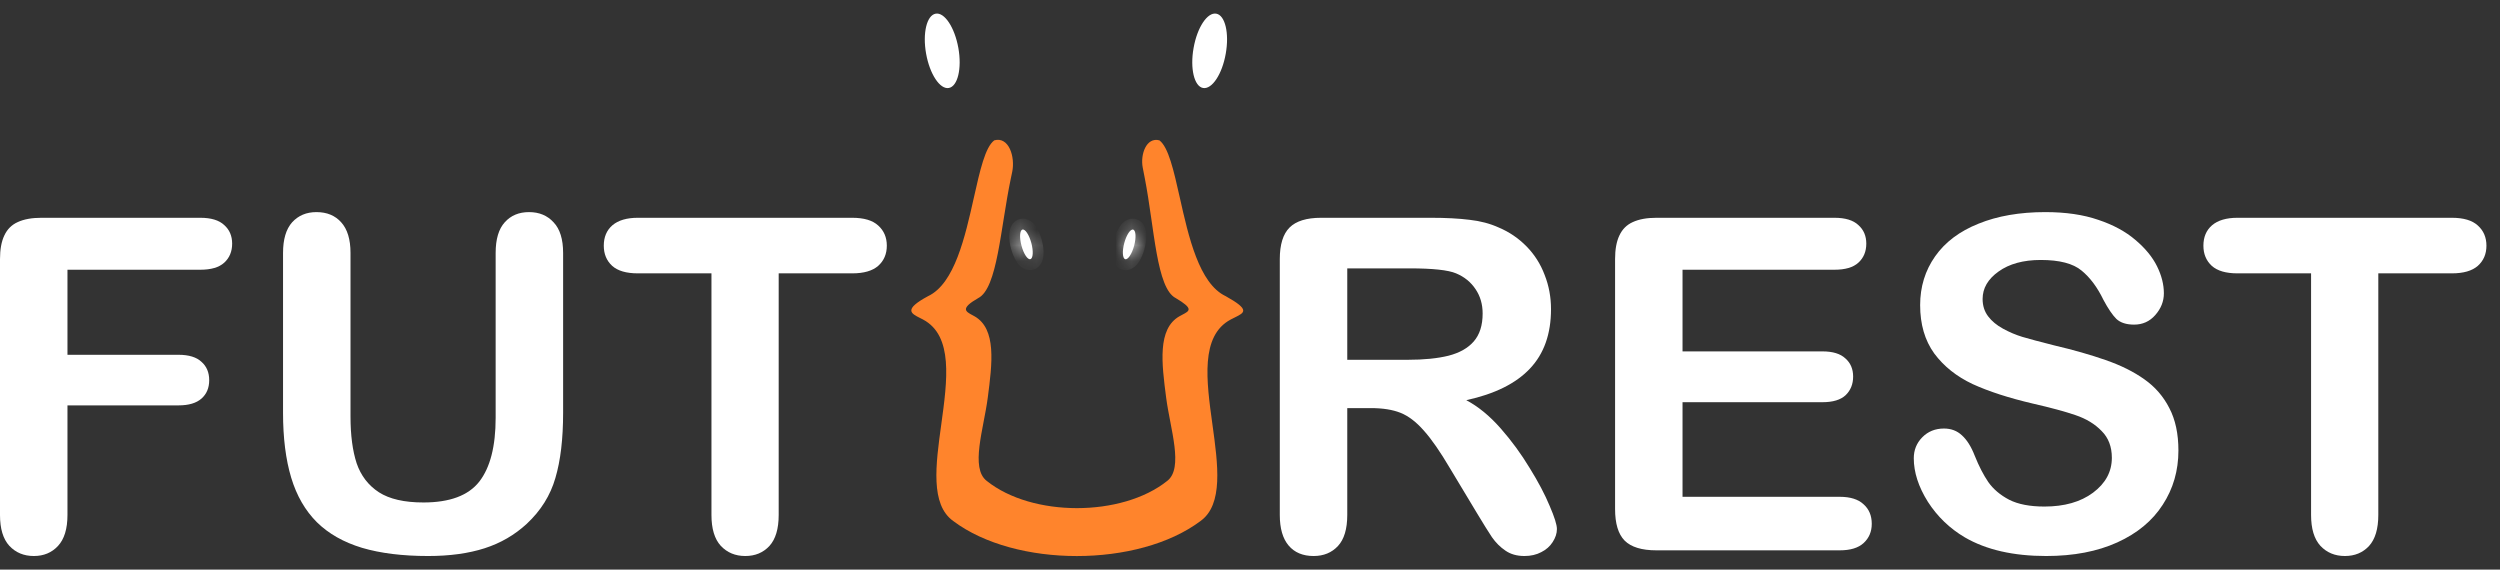 <svg width="158" height="36" viewBox="0 0 158 36" fill="none" xmlns="http://www.w3.org/2000/svg">
<rect x="0" y="0" width="158" height="36" fill="#333333" stroke="none"/>
<path d="M12.662 17.047H4.264V22.423H11.284C11.935 22.423 12.418 22.571 12.734 22.868C13.059 23.154 13.222 23.541 13.222 24.029C13.222 24.516 13.059 24.903 12.734 25.19C12.409 25.477 11.925 25.62 11.284 25.62H4.264V32.545C4.264 33.424 4.063 34.079 3.661 34.509C3.268 34.929 2.761 35.14 2.139 35.14C1.507 35.14 0.991 34.925 0.589 34.495C0.196 34.065 0 33.415 0 32.545V16.373C0 15.761 0.091 15.264 0.273 14.882C0.455 14.49 0.737 14.208 1.12 14.036C1.512 13.855 2.01 13.764 2.613 13.764H12.662C13.342 13.764 13.844 13.917 14.17 14.223C14.505 14.519 14.672 14.911 14.672 15.398C14.672 15.895 14.505 16.297 14.17 16.602C13.844 16.899 13.342 17.047 12.662 17.047Z" fill="white"/>
<path d="M17.888 26.093V15.986C17.888 15.126 18.079 14.481 18.462 14.05C18.855 13.62 19.366 13.405 19.998 13.405C20.659 13.405 21.18 13.62 21.563 14.05C21.955 14.481 22.152 15.126 22.152 15.986V26.323C22.152 27.498 22.281 28.483 22.539 29.276C22.807 30.06 23.276 30.672 23.946 31.111C24.616 31.541 25.554 31.756 26.76 31.756C28.425 31.756 29.602 31.317 30.292 30.437C30.981 29.549 31.325 28.206 31.325 26.409V15.986C31.325 15.116 31.517 14.471 31.899 14.05C32.282 13.62 32.794 13.405 33.436 13.405C34.077 13.405 34.594 13.62 34.986 14.05C35.388 14.471 35.589 15.116 35.589 15.986V26.093C35.589 27.737 35.426 29.109 35.101 30.208C34.785 31.307 34.182 32.273 33.292 33.104C32.526 33.811 31.636 34.327 30.622 34.652C29.607 34.977 28.421 35.14 27.061 35.14C25.444 35.14 24.051 34.968 22.884 34.624C21.716 34.27 20.764 33.73 20.027 33.004C19.29 32.268 18.749 31.331 18.405 30.194C18.06 29.047 17.888 27.68 17.888 26.093Z" fill="white"/>
<path d="M53.864 17.276H49.213V32.545C49.213 33.424 49.017 34.079 48.624 34.509C48.232 34.929 47.725 35.14 47.103 35.14C46.471 35.14 45.954 34.925 45.552 34.495C45.16 34.065 44.964 33.415 44.964 32.545V17.276H40.312C39.585 17.276 39.044 17.119 38.69 16.803C38.336 16.478 38.159 16.053 38.159 15.527C38.159 14.982 38.341 14.552 38.704 14.237C39.078 13.921 39.614 13.764 40.312 13.764H53.864C54.601 13.764 55.147 13.926 55.501 14.251C55.865 14.576 56.047 15.002 56.047 15.527C56.047 16.053 55.865 16.478 55.501 16.803C55.137 17.119 54.592 17.276 53.864 17.276Z" fill="white"/>
<path d="M86.64 25.792H85.147V32.545C85.147 33.434 84.95 34.088 84.558 34.509C84.166 34.929 83.653 35.14 83.022 35.14C82.342 35.14 81.816 34.92 81.443 34.48C81.069 34.041 80.883 33.395 80.883 32.545V16.373C80.883 15.456 81.088 14.791 81.5 14.38C81.912 13.969 82.577 13.764 83.496 13.764H90.43C91.387 13.764 92.205 13.807 92.885 13.893C93.564 13.969 94.177 14.132 94.722 14.38C95.382 14.658 95.966 15.054 96.474 15.57C96.981 16.086 97.364 16.689 97.622 17.377C97.89 18.055 98.024 18.777 98.024 19.541C98.024 21.109 97.579 22.361 96.689 23.298C95.808 24.234 94.469 24.899 92.669 25.291C93.425 25.692 94.148 26.285 94.837 27.068C95.526 27.852 96.139 28.688 96.675 29.577C97.22 30.456 97.641 31.255 97.938 31.971C98.244 32.679 98.397 33.166 98.397 33.434C98.397 33.711 98.306 33.988 98.125 34.265C97.952 34.533 97.713 34.743 97.407 34.896C97.1 35.059 96.746 35.14 96.344 35.14C95.866 35.14 95.464 35.025 95.138 34.796C94.813 34.576 94.531 34.294 94.291 33.95C94.062 33.606 93.746 33.099 93.344 32.43L91.636 29.591C91.023 28.55 90.473 27.756 89.985 27.212C89.506 26.667 89.018 26.294 88.52 26.093C88.023 25.893 87.396 25.792 86.64 25.792ZM89.08 16.961H85.147V22.739H88.965C89.989 22.739 90.851 22.653 91.549 22.48C92.248 22.299 92.779 21.998 93.143 21.577C93.516 21.147 93.703 20.559 93.703 19.814C93.703 19.231 93.555 18.72 93.258 18.28C92.961 17.831 92.55 17.496 92.023 17.276C91.525 17.066 90.544 16.961 89.08 16.961Z" fill="white"/>
<path d="M115.941 17.047H106.336V22.208H115.18C115.831 22.208 116.314 22.356 116.63 22.653C116.955 22.939 117.118 23.322 117.118 23.799C117.118 24.277 116.96 24.669 116.644 24.975C116.328 25.271 115.84 25.419 115.18 25.419H106.336V31.398H116.271C116.941 31.398 117.443 31.556 117.778 31.871C118.123 32.177 118.295 32.588 118.295 33.104C118.295 33.601 118.123 34.007 117.778 34.323C117.443 34.629 116.941 34.781 116.271 34.781H104.685C103.757 34.781 103.087 34.576 102.675 34.165C102.273 33.754 102.073 33.09 102.073 32.172V16.373C102.073 15.761 102.163 15.264 102.345 14.882C102.527 14.49 102.809 14.208 103.192 14.036C103.585 13.855 104.082 13.764 104.685 13.764H115.941C116.62 13.764 117.123 13.917 117.448 14.223C117.783 14.519 117.95 14.911 117.95 15.398C117.95 15.895 117.783 16.297 117.448 16.602C117.123 16.899 116.62 17.047 115.941 17.047Z" fill="white"/>
<path d="M137.676 28.473C137.676 29.744 137.346 30.887 136.685 31.9C136.034 32.913 135.077 33.706 133.814 34.28C132.551 34.853 131.053 35.14 129.321 35.14C127.244 35.14 125.531 34.748 124.181 33.964C123.224 33.4 122.444 32.65 121.841 31.713C121.248 30.767 120.951 29.85 120.951 28.961C120.951 28.445 121.128 28.005 121.482 27.642C121.846 27.269 122.305 27.083 122.86 27.083C123.31 27.083 123.688 27.226 123.994 27.513C124.31 27.799 124.578 28.225 124.798 28.789C125.066 29.458 125.353 30.017 125.66 30.466C125.976 30.915 126.416 31.288 126.98 31.584C127.545 31.871 128.287 32.014 129.206 32.014C130.469 32.014 131.493 31.723 132.278 31.14C133.072 30.547 133.469 29.811 133.469 28.932C133.469 28.234 133.254 27.67 132.823 27.24C132.402 26.801 131.852 26.466 131.173 26.237C130.503 26.007 129.603 25.764 128.474 25.506C126.961 25.152 125.693 24.741 124.669 24.273C123.655 23.795 122.846 23.15 122.243 22.337C121.65 21.515 121.353 20.497 121.353 19.283C121.353 18.127 121.669 17.099 122.3 16.201C122.932 15.303 123.846 14.614 125.042 14.137C126.239 13.649 127.646 13.405 129.263 13.405C130.555 13.405 131.67 13.568 132.608 13.893C133.556 14.208 134.34 14.634 134.963 15.169C135.585 15.694 136.039 16.249 136.326 16.832C136.614 17.415 136.757 17.984 136.757 18.538C136.757 19.044 136.575 19.503 136.212 19.914C135.857 20.316 135.412 20.516 134.876 20.516C134.388 20.516 134.015 20.397 133.757 20.158C133.508 19.91 133.235 19.508 132.938 18.954C132.555 18.16 132.096 17.544 131.56 17.104C131.024 16.655 130.163 16.43 128.976 16.43C127.875 16.43 126.985 16.674 126.306 17.162C125.636 17.64 125.301 18.218 125.301 18.896C125.301 19.317 125.416 19.68 125.645 19.986C125.875 20.292 126.191 20.555 126.593 20.774C126.995 20.994 127.402 21.166 127.813 21.291C128.225 21.415 128.904 21.596 129.852 21.835C131.039 22.113 132.11 22.418 133.068 22.753C134.034 23.087 134.852 23.494 135.522 23.971C136.202 24.449 136.728 25.056 137.102 25.792C137.484 26.519 137.676 27.412 137.676 28.473Z" fill="white"/>
<path d="M154.961 17.276H150.309V32.545C150.309 33.424 150.113 34.079 149.721 34.509C149.328 34.929 148.821 35.14 148.199 35.14C147.567 35.14 147.05 34.925 146.648 34.495C146.256 34.065 146.06 33.415 146.06 32.545V17.276H141.408C140.681 17.276 140.14 17.119 139.786 16.803C139.432 16.478 139.255 16.053 139.255 15.527C139.255 14.982 139.437 14.552 139.801 14.237C140.174 13.921 140.71 13.764 141.408 13.764H154.961C155.698 13.764 156.243 13.926 156.597 14.251C156.961 14.576 157.143 15.002 157.143 15.527C157.143 16.053 156.961 16.478 156.597 16.803C156.234 17.119 155.688 17.276 154.961 17.276Z" fill="white"/>
<path fill-rule="evenodd" clip-rule="evenodd" d="M73.701 25.133C73.421 22.977 73.136 20.783 74.544 19.987C74.607 19.951 74.67 19.918 74.729 19.887C75.191 19.645 75.444 19.512 74.311 18.842C73.088 18.227 72.965 14.432 72.354 11.277C72.309 11.046 72.265 10.818 72.221 10.595C72.058 9.759 72.45 8.652 73.273 8.869C73.847 9.295 74.179 10.777 74.561 12.476C75.119 14.966 75.783 17.923 77.463 18.717C79.017 19.581 78.669 19.753 78.036 20.065C77.955 20.105 77.869 20.147 77.782 20.193C75.852 21.22 76.242 24.048 76.626 26.829C76.978 29.375 77.323 31.882 75.875 32.926C71.944 35.88 64.172 35.883 60.241 32.926C58.79 31.884 59.136 29.375 59.488 26.826C59.871 24.046 60.261 21.218 58.334 20.193C58.273 20.161 58.212 20.13 58.152 20.1C57.569 19.808 57.084 19.564 58.653 18.717C60.33 17.929 60.993 14.97 61.551 12.479C61.933 10.776 62.265 9.292 62.839 8.869C63.764 8.612 64.169 9.921 63.972 10.861C63.944 10.995 63.915 11.132 63.886 11.27C63.225 14.427 63.042 18.231 61.819 18.842C60.675 19.499 61.028 19.688 61.453 19.915C61.497 19.938 61.542 19.962 61.586 19.987C62.992 20.782 62.707 22.975 62.427 25.131C62.171 27.108 61.306 29.587 62.364 30.395C65.231 32.688 70.899 32.686 73.766 30.395C74.822 29.585 73.957 27.108 73.701 25.133Z" fill="#FF842C"/>
<mask id="path-3-inside-1_1530_3756" fill="white">
<path d="M65.119 16.379C65.292 16.333 65.32 15.877 65.181 15.36C65.043 14.844 64.791 14.463 64.619 14.509C64.447 14.555 64.419 15.011 64.557 15.528C64.695 16.044 64.947 16.425 65.119 16.379Z"/>
</mask>
<path d="M65.119 16.379C65.292 16.333 65.32 15.877 65.181 15.36C65.043 14.844 64.791 14.463 64.619 14.509C64.447 14.555 64.419 15.011 64.557 15.528C64.695 16.044 64.947 16.425 65.119 16.379Z" fill="white"/>
<path d="M64.519 15.538C64.574 15.745 64.588 15.912 64.582 16.005C64.579 16.055 64.572 16.045 64.591 16.002C64.606 15.967 64.695 15.782 64.942 15.716L65.297 17.042C65.629 16.953 65.787 16.693 65.851 16.544C65.919 16.386 65.944 16.222 65.952 16.087C65.969 15.811 65.927 15.492 65.844 15.182L64.519 15.538ZM64.942 15.716C65.188 15.65 65.358 15.765 65.388 15.788C65.426 15.816 65.425 15.827 65.398 15.786C65.347 15.708 65.275 15.557 65.22 15.35L63.894 15.706C63.977 16.015 64.1 16.312 64.253 16.543C64.327 16.656 64.43 16.786 64.568 16.889C64.698 16.986 64.964 17.131 65.297 17.042L64.942 15.716ZM65.22 15.35C65.164 15.143 65.151 14.976 65.156 14.883C65.159 14.833 65.166 14.843 65.147 14.886C65.132 14.921 65.043 15.106 64.796 15.172L64.442 13.846C64.109 13.935 63.951 14.195 63.887 14.344C63.819 14.502 63.795 14.666 63.786 14.801C63.77 15.077 63.811 15.396 63.894 15.706L65.22 15.35ZM64.796 15.172C64.55 15.238 64.38 15.123 64.35 15.1C64.312 15.072 64.313 15.061 64.341 15.102C64.392 15.18 64.463 15.331 64.519 15.538L65.844 15.182C65.761 14.873 65.638 14.575 65.486 14.345C65.411 14.232 65.308 14.102 65.17 13.999C65.04 13.902 64.774 13.757 64.442 13.846L64.796 15.172Z" fill="white" mask="url(#path-3-inside-1_1530_3756)"/>
<mask id="path-5-inside-2_1530_3756" fill="white">
<path d="M71.677 15.53C71.816 15.014 71.788 14.557 71.615 14.511C71.443 14.465 71.191 14.846 71.053 15.362C70.915 15.879 70.943 16.335 71.115 16.381C71.288 16.427 71.539 16.046 71.677 15.53Z"/>
</mask>
<path d="M71.677 15.53C71.816 15.014 71.788 14.557 71.615 14.511C71.443 14.465 71.191 14.846 71.053 15.362C70.915 15.879 70.943 16.335 71.115 16.381C71.288 16.427 71.539 16.046 71.677 15.53Z" fill="white"/>
<path d="M71.438 15.174C71.192 15.108 71.102 14.923 71.087 14.889C71.069 14.845 71.075 14.836 71.078 14.886C71.084 14.978 71.07 15.145 71.015 15.352L72.34 15.708C72.423 15.398 72.465 15.079 72.448 14.803C72.44 14.668 72.415 14.504 72.347 14.346C72.283 14.197 72.125 13.937 71.793 13.848L71.438 15.174ZM71.015 15.352C70.959 15.559 70.888 15.71 70.837 15.788C70.809 15.83 70.808 15.818 70.846 15.79C70.876 15.767 71.046 15.652 71.292 15.718L70.938 17.044C71.27 17.134 71.536 16.988 71.666 16.891C71.804 16.788 71.907 16.658 71.982 16.545C72.134 16.315 72.257 16.018 72.34 15.708L71.015 15.352ZM71.292 15.718C71.539 15.784 71.628 15.969 71.643 16.004C71.662 16.047 71.655 16.057 71.652 16.007C71.647 15.914 71.66 15.747 71.716 15.54L70.39 15.184C70.307 15.494 70.266 15.813 70.283 16.089C70.291 16.224 70.315 16.388 70.383 16.546C70.447 16.696 70.605 16.955 70.938 17.044L71.292 15.718ZM71.716 15.54C71.771 15.334 71.843 15.182 71.894 15.104C71.921 15.063 71.922 15.074 71.884 15.102C71.854 15.125 71.684 15.24 71.438 15.174L71.793 13.848C71.46 13.759 71.194 13.904 71.064 14.001C70.926 14.104 70.823 14.235 70.749 14.347C70.596 14.578 70.473 14.875 70.39 15.184L71.716 15.54Z" fill="white" mask="url(#path-5-inside-2_1530_3756)"/>
<path d="M77.467 3.394C77.24 4.69 76.598 5.658 76.033 5.561C75.473 5.459 75.203 4.327 75.435 3.031C75.662 1.735 76.304 0.763 76.869 0.864C77.429 0.966 77.699 2.098 77.467 3.394Z" fill="white"/>
<path d="M59.964 5.561C59.404 5.658 58.762 4.69 58.53 3.394C58.298 2.098 58.569 0.966 59.134 0.864C59.694 0.763 60.336 1.735 60.568 3.031C60.8 4.327 60.529 5.459 59.964 5.561Z" fill="white"/>
</svg>
